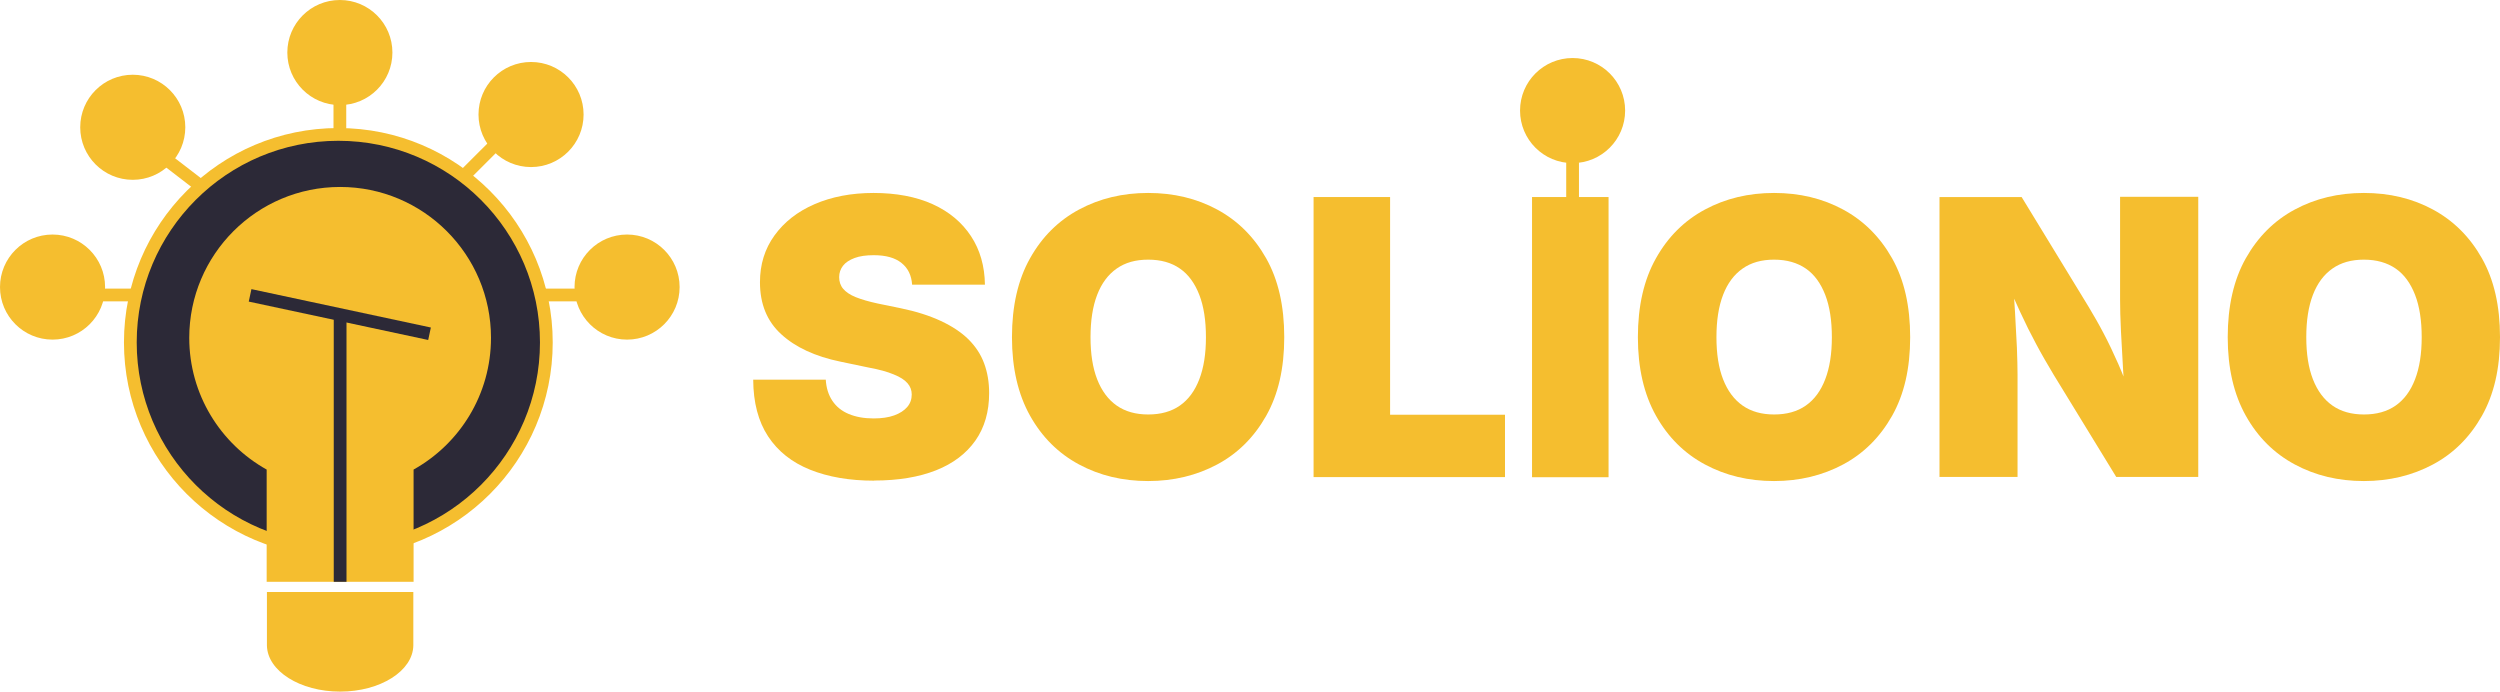 <?xml version="1.0" encoding="UTF-8"?>
<svg id="Layer_2" data-name="Layer 2" xmlns="http://www.w3.org/2000/svg" viewBox="0 0 196.03 54.23">
  <defs>
    <style>
      .cls-1, .cls-2 {
        stroke: #f5be2f;
      }

      .cls-1, .cls-2, .cls-3 {
        stroke-miterlimit: 10;
      }

      .cls-1, .cls-3 {
        fill: none;
      }

      .cls-2 {
        fill: #2c2937;
      }

      .cls-3 {
        stroke: #2c2937;
      }

      .cls-4 {
        fill: #f5be2f;
      }
    </style>
  </defs>
  <g id="Layer_1-2" data-name="Layer 1">
    <line class="cls-1" x1="123.31" y1="12.71" x2="123.31" y2="26.58"/>
    <g>
      <path class="cls-4" d="M68.54,37.69c-1.93,0-3.6-.29-5.02-.86-1.42-.57-2.52-1.44-3.29-2.61-.77-1.17-1.16-2.65-1.17-4.45h5.69c.04.65.21,1.2.52,1.66s.73.8,1.28,1.03c.55.23,1.2.35,1.95.35.64,0,1.18-.08,1.62-.24.44-.16.78-.38,1.02-.66.24-.28.35-.61.35-.98,0-.33-.11-.63-.33-.88-.22-.26-.58-.49-1.08-.69-.5-.21-1.15-.39-1.97-.54l-2.2-.46c-1.99-.41-3.54-1.13-4.65-2.15-1.12-1.02-1.67-2.38-1.67-4.08,0-1.4.38-2.62,1.14-3.67s1.8-1.87,3.14-2.45c1.34-.58,2.88-.88,4.63-.88s3.33.29,4.63.88c1.3.59,2.3,1.43,3.01,2.51.71,1.08,1.07,2.35,1.09,3.8h-5.71c-.05-.73-.32-1.29-.83-1.7s-1.23-.61-2.18-.61c-.6,0-1.1.07-1.5.22-.4.15-.71.35-.91.61-.2.26-.3.56-.3.89,0,.35.1.66.31.91.21.25.54.48.99.66s1.03.35,1.73.5l1.8.37c1.22.25,2.27.59,3.15,1,.88.41,1.6.89,2.16,1.44.56.56.97,1.18,1.23,1.89.26.7.39,1.48.39,2.32,0,1.46-.36,2.71-1.08,3.73-.72,1.02-1.75,1.8-3.09,2.33-1.34.53-2.96.8-4.84.8Z"/>
      <path class="cls-4" d="M90.03,37.72c-2,0-3.8-.43-5.42-1.3-1.62-.87-2.9-2.14-3.84-3.82-.94-1.68-1.42-3.73-1.42-6.16s.47-4.51,1.42-6.19c.94-1.68,2.22-2.95,3.84-3.82,1.62-.87,3.42-1.3,5.42-1.3s3.8.43,5.41,1.3c1.61.87,2.89,2.14,3.84,3.82s1.42,3.74,1.42,6.19-.47,4.49-1.42,6.17-2.23,2.95-3.84,3.81c-1.61.86-3.42,1.3-5.41,1.3ZM90.03,32.5c.99,0,1.82-.23,2.49-.7.67-.47,1.17-1.15,1.52-2.06s.52-2,.52-3.3-.17-2.42-.52-3.32-.85-1.6-1.52-2.06c-.67-.47-1.5-.7-2.49-.7s-1.8.23-2.47.7c-.67.47-1.18,1.15-1.53,2.06-.35.91-.52,2.02-.52,3.32s.17,2.4.52,3.3c.35.9.86,1.59,1.53,2.06.67.47,1.5.7,2.47.7Z"/>
      <path class="cls-4" d="M103,37.41V15.45h6v17.07h9.01v4.89h-15.01Z"/>
      <path class="cls-4" d="M126.13,15.45v21.97h-6V15.45h6Z"/>
      <path class="cls-4" d="M139.11,37.72c-2,0-3.8-.43-5.42-1.3s-2.9-2.14-3.84-3.82c-.94-1.68-1.42-3.73-1.42-6.16s.47-4.51,1.42-6.19c.94-1.68,2.22-2.95,3.84-3.82s3.42-1.3,5.42-1.3,3.8.43,5.41,1.3,2.89,2.14,3.84,3.82c.95,1.68,1.42,3.74,1.42,6.19s-.47,4.49-1.42,6.17c-.95,1.68-2.23,2.95-3.84,3.81-1.61.86-3.42,1.3-5.41,1.3ZM139.11,32.5c.99,0,1.82-.23,2.49-.7s1.17-1.15,1.52-2.06.52-2,.52-3.3-.17-2.42-.52-3.32-.85-1.6-1.52-2.06-1.5-.7-2.49-.7-1.8.23-2.47.7-1.18,1.15-1.53,2.06-.52,2.02-.52,3.32.17,2.4.52,3.3.86,1.59,1.53,2.06,1.5.7,2.47.7Z"/>
      <path class="cls-4" d="M152.08,37.41V15.45h6.44l5.26,8.62c.4.67.8,1.36,1.18,2.09.38.72.76,1.52,1.14,2.38.38.87.75,1.83,1.13,2.9l-.58.38c-.05-.8-.11-1.71-.17-2.76-.06-1.04-.12-2.06-.17-3.07-.05-1-.07-1.84-.07-2.51v-8.05h6.13v21.97h-6.43l-4.91-8.02c-.49-.82-.95-1.61-1.37-2.4-.42-.78-.84-1.62-1.25-2.51-.41-.89-.87-1.9-1.37-3.02l.75-.07c.08,1.03.15,2.06.21,3.07s.11,1.95.15,2.81c.03.85.05,1.56.05,2.12v8.02h-6.13Z"/>
      <path class="cls-4" d="M185.36,37.72c-2,0-3.8-.43-5.42-1.3-1.62-.87-2.9-2.14-3.84-3.82s-1.42-3.73-1.42-6.16.47-4.51,1.42-6.19,2.22-2.95,3.84-3.82c1.62-.87,3.42-1.3,5.42-1.3s3.8.43,5.41,1.3,2.89,2.14,3.84,3.82c.95,1.68,1.42,3.74,1.42,6.19s-.47,4.49-1.42,6.17c-.95,1.68-2.23,2.95-3.84,3.81-1.61.86-3.42,1.3-5.41,1.3ZM185.36,32.5c.99,0,1.82-.23,2.49-.7s1.17-1.15,1.52-2.06.52-2,.52-3.3-.17-2.42-.52-3.32-.85-1.6-1.52-2.06-1.5-.7-2.49-.7-1.8.23-2.47.7-1.18,1.15-1.53,2.06-.52,2.02-.52,3.32.17,2.4.52,3.3.86,1.59,1.53,2.06,1.5.7,2.47.7Z"/>
    </g>
    <circle class="cls-4" cx="123.31" cy="8.67" r="4.12"/>
    <line class="cls-1" x1="8.45" y1="8.98" x2="38.16" y2="31.84"/>
    <line class="cls-1" x1="41.64" y1="8.54" x2="21.52" y2="28.63"/>
    <line class="cls-1" x1="26.65" y1="4.12" x2="26.65" y2="40.19"/>
    <line class="cls-1" x1="3.09" y1="23.13" x2="50.2" y2="23.13"/>
    <circle class="cls-2" cx="26.53" cy="26.85" r="16.31"/>
    <path class="cls-4" d="M38.5,26.49c0-6.53-5.3-11.83-11.83-11.83s-11.83,5.3-11.83,11.83c0,4.44,2.45,8.31,6.07,10.33v8.8h11.52v-8.8c3.62-2.02,6.07-5.89,6.07-10.33Z"/>
    <path class="cls-4" d="M20.93,46.42v4.19h0c.03,2,2.59,3.62,5.74,3.62s5.71-1.62,5.74-3.62h0v-4.19h-11.48Z"/>
    <line class="cls-3" x1="26.67" y1="45.62" x2="26.67" y2="24.6"/>
    <line class="cls-3" x1="19.61" y1="23.16" x2="33.68" y2="26.17"/>
    <circle class="cls-4" cx="49.17" cy="22.51" r="4.12"/>
    <circle class="cls-4" cx="4.12" cy="22.51" r="4.12"/>
    <circle class="cls-4" cx="41.64" cy="8.98" r="4.12"/>
    <circle class="cls-4" cx="26.65" cy="4.12" r="4.12"/>
    <circle class="cls-4" cx="10.41" cy="9.98" r="4.12"/>
  </g>
</svg>
